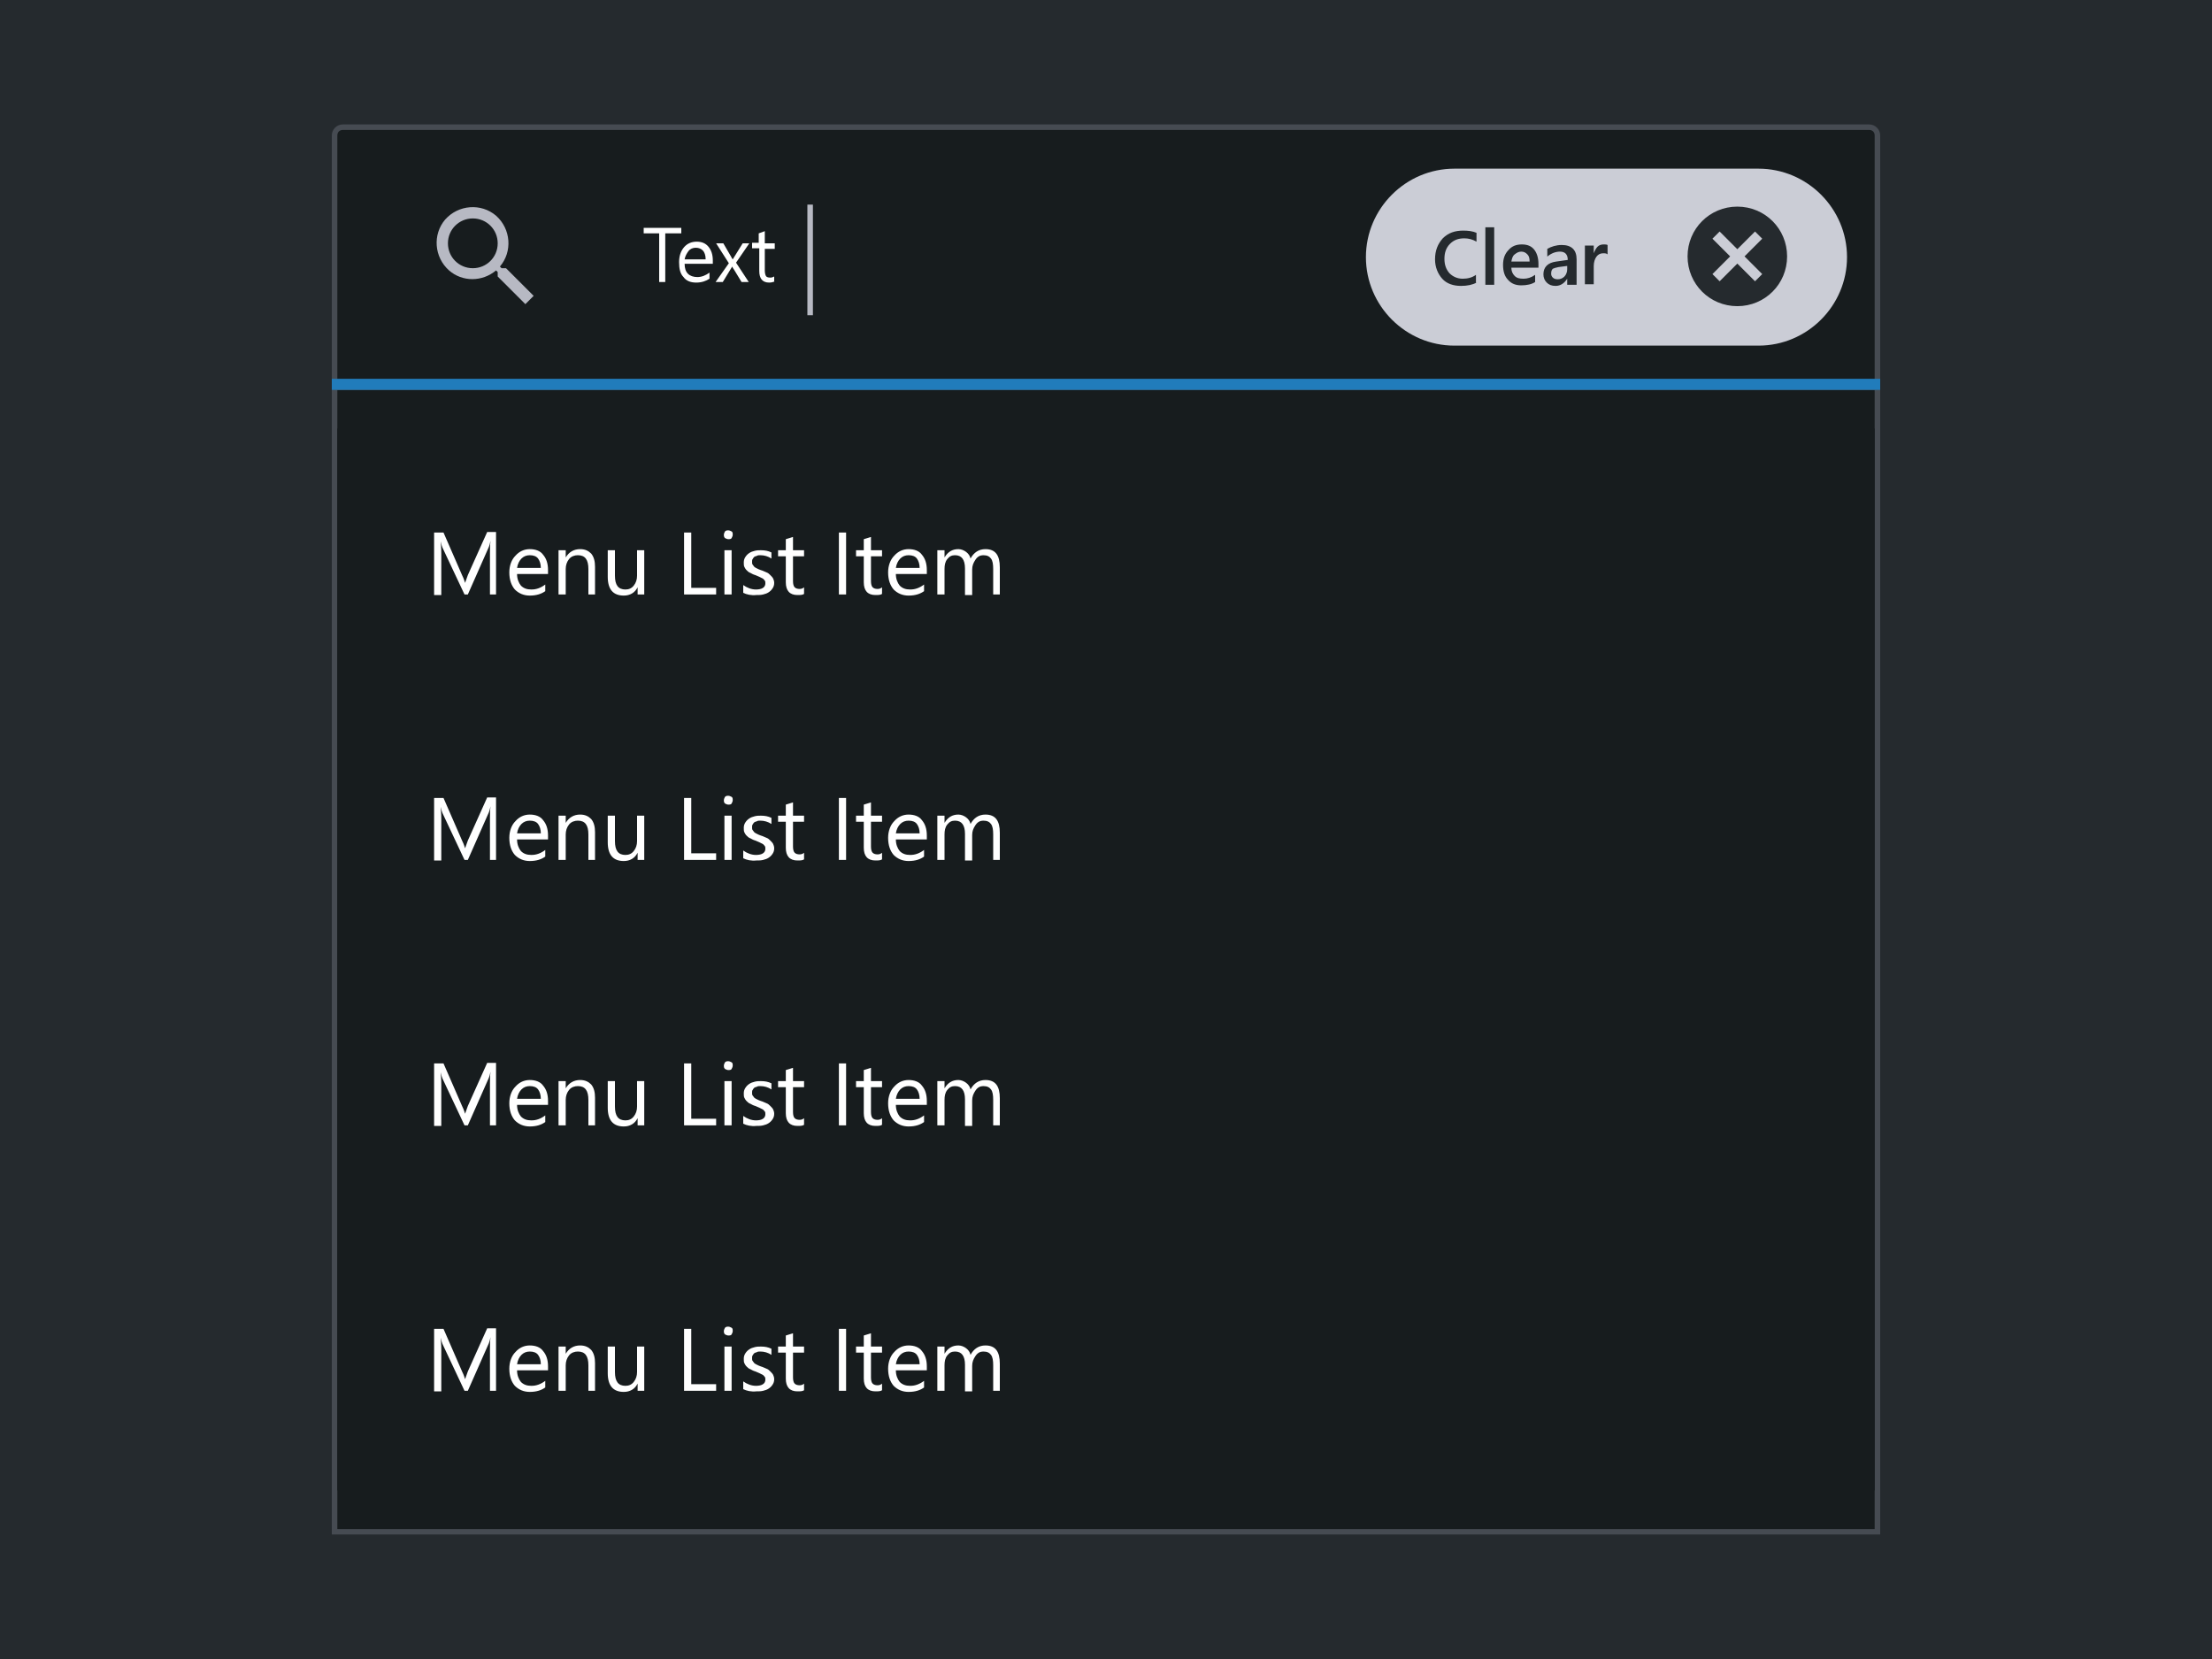 <svg viewBox="0 0 400 300" xmlns="http://www.w3.org/2000/svg"><path d="m0 0h400v300h-400z" fill="#252a2e"/><path d="m303 109.5h280v208h-280z" fill="#171c1e" transform="translate(-243 -40)"/><path d="m304 110.5v206h278v-206zm-1-1h280v208h-280z" fill="#464b52" transform="translate(-243 -40)"/><path d="m60 22.5h278v48h-278z" fill="#171c1e" transform="translate(1 199)"/><path d="m81.9 39.5h-1.3v-7.5c0-.6 0-1.3.1-2.2-.1.5-.2.9-.3 1.1l-3.8 8.6h-.6l-4-8.5c-.1-.2-.2-.6-.3-1.1 0 .4.1 1.2.1 2.2v7.5h-1.3v-11.3h1.7l3.4 7.8c.3.6.4 1 .5 1.3.2-.6.4-1.1.5-1.4l3.5-7.8h1.6v11.3zm9.2-3.7h-5.6c0 .9.3 1.6.7 2.1.5.5 1.1.7 1.9.7.9 0 1.7-.3 2.5-.9v1.2c-.7.5-1.6.8-2.8.8-1.1 0-2-.4-2.7-1.1-.6-.7-1-1.7-1-3.1 0-1.2.4-2.3 1.1-3 .7-.8 1.6-1.2 2.6-1.2s1.9.3 2.4 1c.6.7.9 1.6.9 2.8zm-1.3-1.1c0-.7-.2-1.3-.5-1.7s-.8-.6-1.5-.6c-.6 0-1.1.2-1.5.6s-.7 1-.8 1.7zm9.9 4.8h-1.3v-4.6c0-1.7-.6-2.5-1.9-2.5-.6 0-1.2.2-1.6.7s-.6 1.1-.6 1.8v4.6h-1.3v-8h1.3v1.3c.6-1 1.5-1.5 2.6-1.5.9 0 1.5.3 2 .8.5.6.7 1.4.7 2.4v5zm8.9 0h-1.3v-1.3c-.5 1-1.4 1.5-2.5 1.5-1.9 0-2.9-1.1-2.9-3.4v-4.8h1.3v4.6c0 1.7.6 2.5 1.9 2.5.6 0 1.1-.2 1.5-.7s.6-1.1.6-1.8v-4.6h1.3v8zm12.9 0h-5.8v-11.2h1.3v10h4.5zm2.2-10c-.2 0-.4-.1-.6-.2-.2-.2-.2-.4-.2-.6s.1-.4.2-.6c.2-.2.4-.2.6-.2s.4.1.6.2.2.4.2.6-.1.4-.2.6-.4.2-.6.2zm.6 10h-1.3v-8h1.3zm2.1-.3v-1.4c.7.5 1.5.8 2.3.8 1.1 0 1.7-.4 1.7-1.1 0-.2 0-.4-.1-.5s-.2-.3-.4-.4l-.6-.3c-.2-.1-.5-.2-.7-.3-.4-.1-.7-.3-.9-.4-.3-.1-.5-.3-.7-.5s-.3-.4-.4-.6-.1-.5-.1-.8c0-.4.1-.7.3-1s.4-.5.7-.7.6-.3 1-.4.7-.1 1.1-.1c.7 0 1.3.1 1.9.4v1.1c-.6-.4-1.3-.6-2-.6-.2 0-.5 0-.6.1-.2.1-.4.1-.5.2s-.2.2-.3.4c-.1.1-.1.3-.1.5s0 .4.1.5.2.3.3.4.3.2.5.3.4.2.7.3c.4.1.7.3 1 .4s.5.3.7.5.4.4.5.6.2.5.2.8c0 .4-.1.7-.3 1s-.4.5-.7.7-.6.3-1 .4-.8.1-1.2.1c-1 .1-1.8-.1-2.4-.4zm11 .2c-.3.2-.7.2-1.2.2-1.4 0-2.1-.8-2.1-2.3v-4.7h-1.4v-1.1h1.4v-2l1.3-.4v2.4h2v1.1h-2v4.5c0 .5.1.9.3 1.1s.5.3.9.3c.3 0 .6-.1.8-.3zm7.6.1h-1.3v-11.2h1.3zm6.5-.1c-.3.2-.7.2-1.2.2-1.4 0-2.1-.8-2.1-2.3v-4.7h-1.4v-1.1h1.4v-2l1.3-.4v2.4h2v1.1h-2v4.5c0 .5.1.9.3 1.1s.5.3.9.3c.3 0 .6-.1.8-.3zm8.1-3.6h-5.6c0 .9.3 1.6.7 2.1.5.5 1.1.7 1.9.7.9 0 1.7-.3 2.5-.9v1.2c-.7.5-1.6.8-2.8.8-1.1 0-2-.4-2.7-1.1-.6-.7-1-1.7-1-3.1 0-1.2.4-2.3 1.1-3 .7-.8 1.6-1.2 2.6-1.2s1.9.3 2.4 1c.6.7.9 1.6.9 2.8zm-1.3-1.1c0-.7-.2-1.3-.5-1.7s-.8-.6-1.5-.6c-.6 0-1.1.2-1.5.6s-.7 1-.8 1.7zm14.6 4.8h-1.3v-4.6c0-.9-.1-1.5-.4-1.9s-.7-.6-1.4-.6c-.5 0-1 .2-1.4.8s-.6 1.1-.6 1.8v4.6h-1.3v-4.8c0-1.6-.6-2.4-1.8-2.4-.6 0-1 .2-1.4.7s-.5 1.1-.5 1.8v4.6h-1.3v-8h1.3v1.3c.6-1 1.4-1.5 2.5-1.5.5 0 1 .2 1.4.5s.7.7.8 1.2c.6-1.1 1.5-1.7 2.7-1.7 1.8 0 2.6 1.1 2.6 3.3v4.9z" fill="#fff" transform="translate(8 212)"/><path d="m60 22.5h278v48h-278z" fill="#171c1e" transform="translate(1 151)"/><path d="m81.9 39.5h-1.3v-7.5c0-.6 0-1.3.1-2.2-.1.5-.2.9-.3 1.1l-3.8 8.6h-.6l-4-8.5c-.1-.2-.2-.6-.3-1.1 0 .4.1 1.2.1 2.2v7.5h-1.3v-11.3h1.7l3.4 7.8c.3.6.4 1 .5 1.3.2-.6.4-1.1.5-1.4l3.5-7.8h1.6v11.3zm9.2-3.7h-5.6c0 .9.3 1.6.7 2.1.5.5 1.1.7 1.9.7.9 0 1.7-.3 2.5-.9v1.2c-.7.5-1.6.8-2.8.8-1.1 0-2-.4-2.7-1.1-.6-.7-1-1.7-1-3.1 0-1.2.4-2.3 1.1-3 .7-.8 1.6-1.2 2.6-1.2s1.9.3 2.4 1c.6.7.9 1.6.9 2.8zm-1.3-1.1c0-.7-.2-1.3-.5-1.7s-.8-.6-1.5-.6c-.6 0-1.1.2-1.5.6s-.7 1-.8 1.7zm9.9 4.8h-1.3v-4.6c0-1.7-.6-2.5-1.9-2.5-.6 0-1.2.2-1.6.7s-.6 1.1-.6 1.8v4.6h-1.3v-8h1.3v1.3c.6-1 1.5-1.5 2.6-1.5.9 0 1.5.3 2 .8.5.6.7 1.4.7 2.4v5zm8.9 0h-1.3v-1.3c-.5 1-1.4 1.5-2.5 1.5-1.9 0-2.9-1.1-2.9-3.4v-4.8h1.3v4.6c0 1.7.6 2.5 1.9 2.5.6 0 1.1-.2 1.5-.7s.6-1.1.6-1.8v-4.6h1.3v8zm12.9 0h-5.8v-11.2h1.3v10h4.5zm2.2-10c-.2 0-.4-.1-.6-.2-.2-.2-.2-.4-.2-.6s.1-.4.2-.6c.2-.2.4-.2.6-.2s.4.1.6.2.2.4.2.6-.1.4-.2.6-.4.2-.6.2zm.6 10h-1.3v-8h1.3zm2.1-.3v-1.4c.7.5 1.5.8 2.3.8 1.1 0 1.7-.4 1.7-1.1 0-.2 0-.4-.1-.5s-.2-.3-.4-.4l-.6-.3c-.2-.1-.5-.2-.7-.3-.4-.1-.7-.3-.9-.4-.3-.1-.5-.3-.7-.5s-.3-.4-.4-.6-.1-.5-.1-.8c0-.4.1-.7.3-1s.4-.5.7-.7.6-.3 1-.4.7-.1 1.1-.1c.7 0 1.3.1 1.9.4v1.1c-.6-.4-1.3-.6-2-.6-.2 0-.5 0-.6.1-.2.1-.4.1-.5.2s-.2.2-.3.4c-.1.1-.1.3-.1.5s0 .4.1.5.2.3.3.4.3.2.5.3.4.2.7.3c.4.1.7.3 1 .4s.5.3.7.5.4.4.5.6.2.5.2.8c0 .4-.1.7-.3 1s-.4.5-.7.7-.6.3-1 .4-.8.1-1.2.1c-1 .1-1.8-.1-2.4-.4zm11 .2c-.3.2-.7.2-1.2.2-1.4 0-2.1-.8-2.1-2.3v-4.7h-1.4v-1.1h1.4v-2l1.3-.4v2.4h2v1.1h-2v4.5c0 .5.1.9.3 1.1s.5.3.9.3c.3 0 .6-.1.8-.3zm7.6.1h-1.3v-11.2h1.3zm6.5-.1c-.3.2-.7.2-1.2.2-1.4 0-2.1-.8-2.1-2.3v-4.7h-1.4v-1.1h1.4v-2l1.3-.4v2.4h2v1.1h-2v4.5c0 .5.1.9.3 1.1s.5.3.9.3c.3 0 .6-.1.8-.3zm8.1-3.6h-5.6c0 .9.3 1.6.7 2.1.5.5 1.1.7 1.9.7.9 0 1.7-.3 2.5-.9v1.2c-.7.5-1.6.8-2.8.8-1.1 0-2-.4-2.7-1.1-.6-.7-1-1.7-1-3.1 0-1.2.4-2.3 1.1-3 .7-.8 1.6-1.2 2.6-1.2s1.9.3 2.4 1c.6.7.9 1.6.9 2.8zm-1.3-1.1c0-.7-.2-1.3-.5-1.7s-.8-.6-1.5-.6c-.6 0-1.1.2-1.5.6s-.7 1-.8 1.7zm14.6 4.8h-1.3v-4.6c0-.9-.1-1.5-.4-1.9s-.7-.6-1.4-.6c-.5 0-1 .2-1.4.8s-.6 1.1-.6 1.8v4.6h-1.3v-4.8c0-1.6-.6-2.4-1.8-2.4-.6 0-1 .2-1.4.7s-.5 1.1-.5 1.8v4.6h-1.3v-8h1.3v1.3c.6-1 1.4-1.5 2.5-1.5.5 0 1 .2 1.4.5s.7.7.8 1.2c.6-1.1 1.5-1.7 2.7-1.7 1.8 0 2.6 1.1 2.6 3.3v4.9z" fill="#fff" transform="translate(8 164)"/><path d="m60 22.5h278v48h-278z" fill="#171c1e" transform="translate(1 103)"/><path d="m81.9 39.5h-1.3v-7.5c0-.6 0-1.3.1-2.2-.1.5-.2.9-.3 1.1l-3.8 8.6h-.6l-4-8.5c-.1-.2-.2-.6-.3-1.1 0 .4.1 1.2.1 2.2v7.5h-1.3v-11.3h1.7l3.4 7.8c.3.6.4 1 .5 1.3.2-.6.4-1.1.5-1.4l3.5-7.8h1.6v11.3zm9.2-3.7h-5.6c0 .9.3 1.6.7 2.1.5.5 1.1.7 1.9.7.9 0 1.7-.3 2.5-.9v1.2c-.7.5-1.6.8-2.8.8-1.1 0-2-.4-2.7-1.1-.6-.7-1-1.7-1-3.1 0-1.2.4-2.3 1.1-3 .7-.8 1.6-1.2 2.6-1.2s1.9.3 2.4 1c.6.7.9 1.6.9 2.8zm-1.3-1.1c0-.7-.2-1.3-.5-1.7s-.8-.6-1.5-.6c-.6 0-1.1.2-1.5.6s-.7 1-.8 1.7zm9.9 4.8h-1.3v-4.6c0-1.7-.6-2.5-1.9-2.5-.6 0-1.2.2-1.6.7s-.6 1.1-.6 1.8v4.6h-1.3v-8h1.3v1.3c.6-1 1.5-1.5 2.6-1.5.9 0 1.5.3 2 .8.5.6.7 1.4.7 2.4v5zm8.9 0h-1.3v-1.3c-.5 1-1.4 1.5-2.5 1.5-1.9 0-2.9-1.1-2.9-3.4v-4.8h1.3v4.6c0 1.7.6 2.5 1.9 2.5.6 0 1.1-.2 1.5-.7s.6-1.1.6-1.8v-4.6h1.3v8zm12.9 0h-5.8v-11.2h1.3v10h4.5zm2.2-10c-.2 0-.4-.1-.6-.2-.2-.2-.2-.4-.2-.6s.1-.4.2-.6c.2-.2.4-.2.6-.2s.4.1.6.2.2.4.2.6-.1.4-.2.6-.4.2-.6.2zm.6 10h-1.3v-8h1.3zm2.1-.3v-1.4c.7.5 1.5.8 2.3.8 1.1 0 1.7-.4 1.7-1.1 0-.2 0-.4-.1-.5s-.2-.3-.4-.4l-.6-.3c-.2-.1-.5-.2-.7-.3-.4-.1-.7-.3-.9-.4-.3-.1-.5-.3-.7-.5s-.3-.4-.4-.6-.1-.5-.1-.8c0-.4.1-.7.3-1s.4-.5.7-.7.6-.3 1-.4.7-.1 1.1-.1c.7 0 1.3.1 1.9.4v1.1c-.6-.4-1.3-.6-2-.6-.2 0-.5 0-.6.1-.2.1-.4.1-.5.2s-.2.2-.3.4c-.1.1-.1.3-.1.5s0 .4.1.5.2.3.3.4.3.2.5.3.4.2.7.3c.4.1.7.3 1 .4s.5.3.7.5.4.4.5.6.2.5.2.8c0 .4-.1.7-.3 1s-.4.5-.7.7-.6.3-1 .4-.8.1-1.2.1c-1 .1-1.8-.1-2.4-.4zm11 .2c-.3.2-.7.2-1.2.2-1.4 0-2.1-.8-2.1-2.3v-4.7h-1.4v-1.1h1.4v-2l1.3-.4v2.4h2v1.1h-2v4.5c0 .5.1.9.3 1.1s.5.3.9.3c.3 0 .6-.1.8-.3zm7.6.1h-1.3v-11.2h1.3zm6.5-.1c-.3.2-.7.2-1.2.2-1.4 0-2.1-.8-2.1-2.3v-4.7h-1.4v-1.1h1.4v-2l1.3-.4v2.4h2v1.1h-2v4.5c0 .5.1.9.3 1.1s.5.3.9.3c.3 0 .6-.1.8-.3zm8.1-3.6h-5.6c0 .9.3 1.6.7 2.1.5.5 1.1.7 1.9.7.9 0 1.7-.3 2.5-.9v1.2c-.7.5-1.6.8-2.8.8-1.1 0-2-.4-2.7-1.1-.6-.7-1-1.7-1-3.1 0-1.2.4-2.3 1.1-3 .7-.8 1.6-1.2 2.6-1.2s1.9.3 2.4 1c.6.7.9 1.6.9 2.8zm-1.3-1.1c0-.7-.2-1.3-.5-1.7s-.8-.6-1.5-.6c-.6 0-1.1.2-1.5.6s-.7 1-.8 1.7zm14.6 4.8h-1.3v-4.6c0-.9-.1-1.5-.4-1.9s-.7-.6-1.4-.6c-.5 0-1 .2-1.4.8s-.6 1.1-.6 1.8v4.6h-1.3v-4.8c0-1.6-.6-2.4-1.8-2.4-.6 0-1 .2-1.4.7s-.5 1.1-.5 1.8v4.6h-1.3v-8h1.3v1.3c.6-1 1.4-1.5 2.5-1.5.5 0 1 .2 1.4.5s.7.7.8 1.2c.6-1.1 1.5-1.7 2.7-1.7 1.8 0 2.6 1.1 2.6 3.3v4.9z" fill="#fff" transform="translate(8 116)"/><path d="m60 22.5h278v48h-278z" fill="#171c1e" transform="translate(1 55)"/><path d="m81.9 39.5h-1.3v-7.5c0-.6 0-1.3.1-2.2-.1.5-.2.9-.3 1.1l-3.8 8.6h-.6l-4-8.5c-.1-.2-.2-.6-.3-1.1 0 .4.1 1.2.1 2.2v7.5h-1.3v-11.3h1.7l3.4 7.8c.3.6.4 1 .5 1.3.2-.6.4-1.1.5-1.4l3.5-7.8h1.6v11.3zm9.2-3.7h-5.6c0 .9.3 1.6.7 2.1.5.5 1.1.7 1.9.7.9 0 1.7-.3 2.5-.9v1.2c-.7.5-1.6.8-2.8.8-1.1 0-2-.4-2.7-1.1-.6-.7-1-1.7-1-3.1 0-1.2.4-2.3 1.1-3 .7-.8 1.6-1.2 2.6-1.2s1.9.3 2.4 1c.6.7.9 1.6.9 2.8zm-1.3-1.1c0-.7-.2-1.3-.5-1.7s-.8-.6-1.5-.6c-.6 0-1.1.2-1.5.6s-.7 1-.8 1.7zm9.9 4.8h-1.3v-4.6c0-1.7-.6-2.5-1.9-2.5-.6 0-1.2.2-1.6.7s-.6 1.1-.6 1.8v4.6h-1.3v-8h1.3v1.3c.6-1 1.5-1.5 2.6-1.5.9 0 1.5.3 2 .8.5.6.7 1.4.7 2.4v5zm8.9 0h-1.3v-1.3c-.5 1-1.4 1.5-2.5 1.5-1.9 0-2.9-1.1-2.9-3.4v-4.8h1.3v4.6c0 1.7.6 2.5 1.9 2.5.6 0 1.1-.2 1.5-.7s.6-1.1.6-1.8v-4.6h1.3v8zm12.9 0h-5.8v-11.2h1.3v10h4.5zm2.2-10c-.2 0-.4-.1-.6-.2-.2-.2-.2-.4-.2-.6s.1-.4.2-.6c.2-.2.4-.2.6-.2s.4.1.6.2.2.4.2.6-.1.4-.2.6-.4.2-.6.2zm.6 10h-1.3v-8h1.3zm2.1-.3v-1.4c.7.5 1.5.8 2.3.8 1.1 0 1.7-.4 1.7-1.1 0-.2 0-.4-.1-.5s-.2-.3-.4-.4l-.6-.3c-.2-.1-.5-.2-.7-.3-.4-.1-.7-.3-.9-.4-.3-.1-.5-.3-.7-.5s-.3-.4-.4-.6-.1-.5-.1-.8c0-.4.1-.7.3-1s.4-.5.7-.7.6-.3 1-.4.7-.1 1.1-.1c.7 0 1.3.1 1.9.4v1.1c-.6-.4-1.3-.6-2-.6-.2 0-.5 0-.6.1-.2.1-.4.1-.5.2s-.2.2-.3.4c-.1.1-.1.3-.1.5s0 .4.1.5.2.3.3.4.3.2.5.3.4.2.7.3c.4.1.7.3 1 .4s.5.3.7.5.4.4.5.6.2.5.2.8c0 .4-.1.7-.3 1s-.4.5-.7.7-.6.3-1 .4-.8.1-1.2.1c-1 .1-1.8-.1-2.4-.4zm11 .2c-.3.2-.7.2-1.2.2-1.4 0-2.1-.8-2.1-2.3v-4.7h-1.4v-1.1h1.4v-2l1.3-.4v2.4h2v1.1h-2v4.5c0 .5.1.9.3 1.1s.5.3.9.3c.3 0 .6-.1.8-.3zm7.6.1h-1.3v-11.2h1.3zm6.5-.1c-.3.2-.7.2-1.2.2-1.4 0-2.1-.8-2.1-2.3v-4.7h-1.4v-1.1h1.4v-2l1.3-.4v2.4h2v1.1h-2v4.5c0 .5.1.9.3 1.1s.5.3.9.3c.3 0 .6-.1.8-.3zm8.1-3.6h-5.6c0 .9.3 1.6.7 2.1.5.5 1.1.7 1.9.7.9 0 1.7-.3 2.5-.9v1.2c-.7.5-1.6.8-2.8.8-1.1 0-2-.4-2.7-1.1-.6-.7-1-1.7-1-3.1 0-1.2.4-2.3 1.1-3 .7-.8 1.6-1.2 2.6-1.2s1.9.3 2.4 1c.6.7.9 1.6.9 2.8zm-1.3-1.1c0-.7-.2-1.3-.5-1.7s-.8-.6-1.5-.6c-.6 0-1.1.2-1.5.6s-.7 1-.8 1.7zm14.6 4.8h-1.3v-4.6c0-.9-.1-1.5-.4-1.9s-.7-.6-1.4-.6c-.5 0-1 .2-1.4.8s-.6 1.1-.6 1.8v4.6h-1.3v-4.8c0-1.6-.6-2.4-1.8-2.4-.6 0-1 .2-1.4.7s-.5 1.1-.5 1.8v4.6h-1.3v-8h1.3v1.3c.6-1 1.4-1.5 2.5-1.5.5 0 1 .2 1.4.5s.7.7.8 1.2c.6-1.1 1.5-1.7 2.7-1.7 1.8 0 2.6 1.1 2.6 3.3v4.9z" fill="#fff" transform="translate(8 68)"/><path d="m339.5 70h-279v-45.5c0-.8.7-1.5 1.5-1.5h276c.8 0 1.5.7 1.5 1.5z" fill="#171c1e"/><path d="m62 23.5c-.6 0-1 .4-1 1v45h278v-45c0-.6-.4-1-1-1zm0-1h276c1.1 0 2 .9 2 2v46h-280v-46c0-1.1.9-2 2-2z" fill="#464b52"/><path d="m60 68.5h280v2h-280z" fill="#217cbb"/><path d="m60 22.5h24v24h-24z" fill="none" transform="translate(16 12)"/><path d="m75.5 36.5h-.8l-.3-.3c2.3-2.7 2-6.8-.7-9.2-2.7-2.3-6.8-2-9.2.7-2.3 2.7-2 6.8.7 9.2 2.4 2.1 6 2.1 8.5 0l.3.3v.8l5 5 1.5-1.5zm-6 0c-2.5 0-4.5-2-4.5-4.5s2-4.5 4.5-4.5 4.5 2 4.5 4.5-2 4.5-4.5 4.5z" fill="#b7b9c3" transform="translate(16 12)"/><path d="m123.1 42.2h-2.8v8.8h-1.1v-8.8h-2.8v-1h6.8v1zm5.6 5.5h-4.9c0 .8.2 1.4.6 1.8s1 .6 1.7.6c.8 0 1.5-.3 2.2-.8v1.1c-.6.4-1.4.7-2.4.7s-1.8-.3-2.3-1c-.6-.6-.8-1.5-.8-2.7 0-1.1.3-2 .9-2.7s1.4-1 2.3-1 1.6.3 2.1.9.8 1.4.8 2.5v.6zm-1.1-.9c0-.6-.2-1.2-.5-1.5s-.7-.5-1.3-.5c-.5 0-1 .2-1.3.6s-.6.9-.7 1.5h3.8zm7.9-2.8-2.4 3.5 2.3 3.5h-1.3l-1.4-2.3c-.1-.1-.2-.3-.3-.5 0 0-.1.2-.3.5l-1.4 2.3h-1.3l2.4-3.4-2.3-3.6h1.3l1.4 2.4c.1.2.2.4.3.5l1.8-2.9zm4.6 6.9c-.3.1-.6.2-1 .2-1.2 0-1.8-.7-1.8-2.1v-4.1h-1.3v-1h1.2v-1.7l1.1-.4v2.2h1.8v1h-1.8v3.9c0 .5.1.8.2 1s.4.3.8.3c.3 0 .5-.1.7-.2v.9z" fill="#fff"/><path d="m60 22.5h20v20h-20z" fill="none" transform="translate(248 14)"/><path d="m76 27.7-1.2-1.2-4.8 4.8-4.8-4.8-1.2 1.2 4.8 4.8-4.8 4.8 1.2 1.2 4.8-4.8 4.8 4.8 1.2-1.2-4.8-4.8z" fill="#b7b9c3" transform="translate(248 14)"/><path d="m146.5 37v20" fill="none" stroke="#b7b9c3"/><path d="m774 139.5h55c8.8 0 16 7.2 16 16s-7.2 16-16 16h-55c-8.8 0-16-7.2-16-16s7.2-16 16-16z" fill="#cbcdd6" transform="translate(-511 -109)"/><path clip-rule="evenodd" d="m76.4 37.4-1.3 1.3-3.2-3.2-3.2 3.2-1.3-1.3 3.2-3.2-3.2-3.2 1.3-1.3 3.2 3.2 3.2-3.2 1.3 1.3-3.2 3.2zm-4.5-12.2c-5 0-9 4-9 9s4 9 9 9 9-4 9-9-4-9-9-9z" fill="#252a2e" fill-rule="evenodd" transform="translate(242.265 12.164)"/><path d="m60 22.5h24v24h-24z" fill="none" transform="translate(242.265 12.164)"/><path d="m80 43.1c-.7.4-1.7.6-2.8.6-1.4 0-2.6-.4-3.4-1.3s-1.3-2.1-1.3-3.5c0-1.6.5-2.8 1.4-3.8 1-1 2.2-1.4 3.7-1.4.9 0 1.7.1 2.4.4v1.6c-.7-.4-1.4-.6-2.2-.6-1.1 0-1.9.3-2.6 1s-1 1.6-1 2.7.3 1.9.9 2.6c.6.6 1.4 1 2.4 1 .9 0 1.7-.2 2.4-.7v1.4zm3.2.4h-1.6v-10.4h1.6zm7.9-3.1h-4.8c0 .6.2 1.1.6 1.5s.9.5 1.6.5 1.4-.2 2.1-.7v1.3c-.6.4-1.5.6-2.5.6s-1.8-.3-2.4-1c-.6-.6-.9-1.5-.9-2.7 0-1.1.3-2 1-2.7.6-.7 1.4-1 2.4-1s1.7.3 2.2.9.8 1.5.8 2.6v.7zm-1.5-1.1c0-.6-.1-1-.4-1.3s-.6-.5-1.1-.5-.8.2-1.2.5-.5.8-.6 1.3zm8.3 4.2h-1.5v-1.1c-.5.8-1.2 1.3-2.1 1.3-.7 0-1.2-.2-1.6-.6s-.6-.9-.6-1.5c0-1.3.8-2.1 2.3-2.3l2.1-.3c0-1-.5-1.5-1.4-1.5-.8 0-1.6.3-2.3.9v-1.4c.7-.4 1.6-.7 2.6-.7 1.8 0 2.7.9 2.7 2.6v4.6zm-1.6-3.4-1.5.2c-.5.1-.8.2-1 .3-.2.2-.3.4-.3.9 0 .3.1.5.3.7s.5.3.9.3c.5 0 .9-.2 1.2-.5s.5-.8.5-1.3v-.6zm7.4-2.1c-.2-.2-.5-.2-.8-.2-.5 0-.9.2-1.2.6s-.5 1-.5 1.7v3.3h-1.6v-7h1.6v1.4c.2-.5.4-.9.7-1.2s.7-.4 1.1-.4c.3 0 .5 0 .7.1z" fill="#252a2e" transform="translate(187 8)"/></svg>